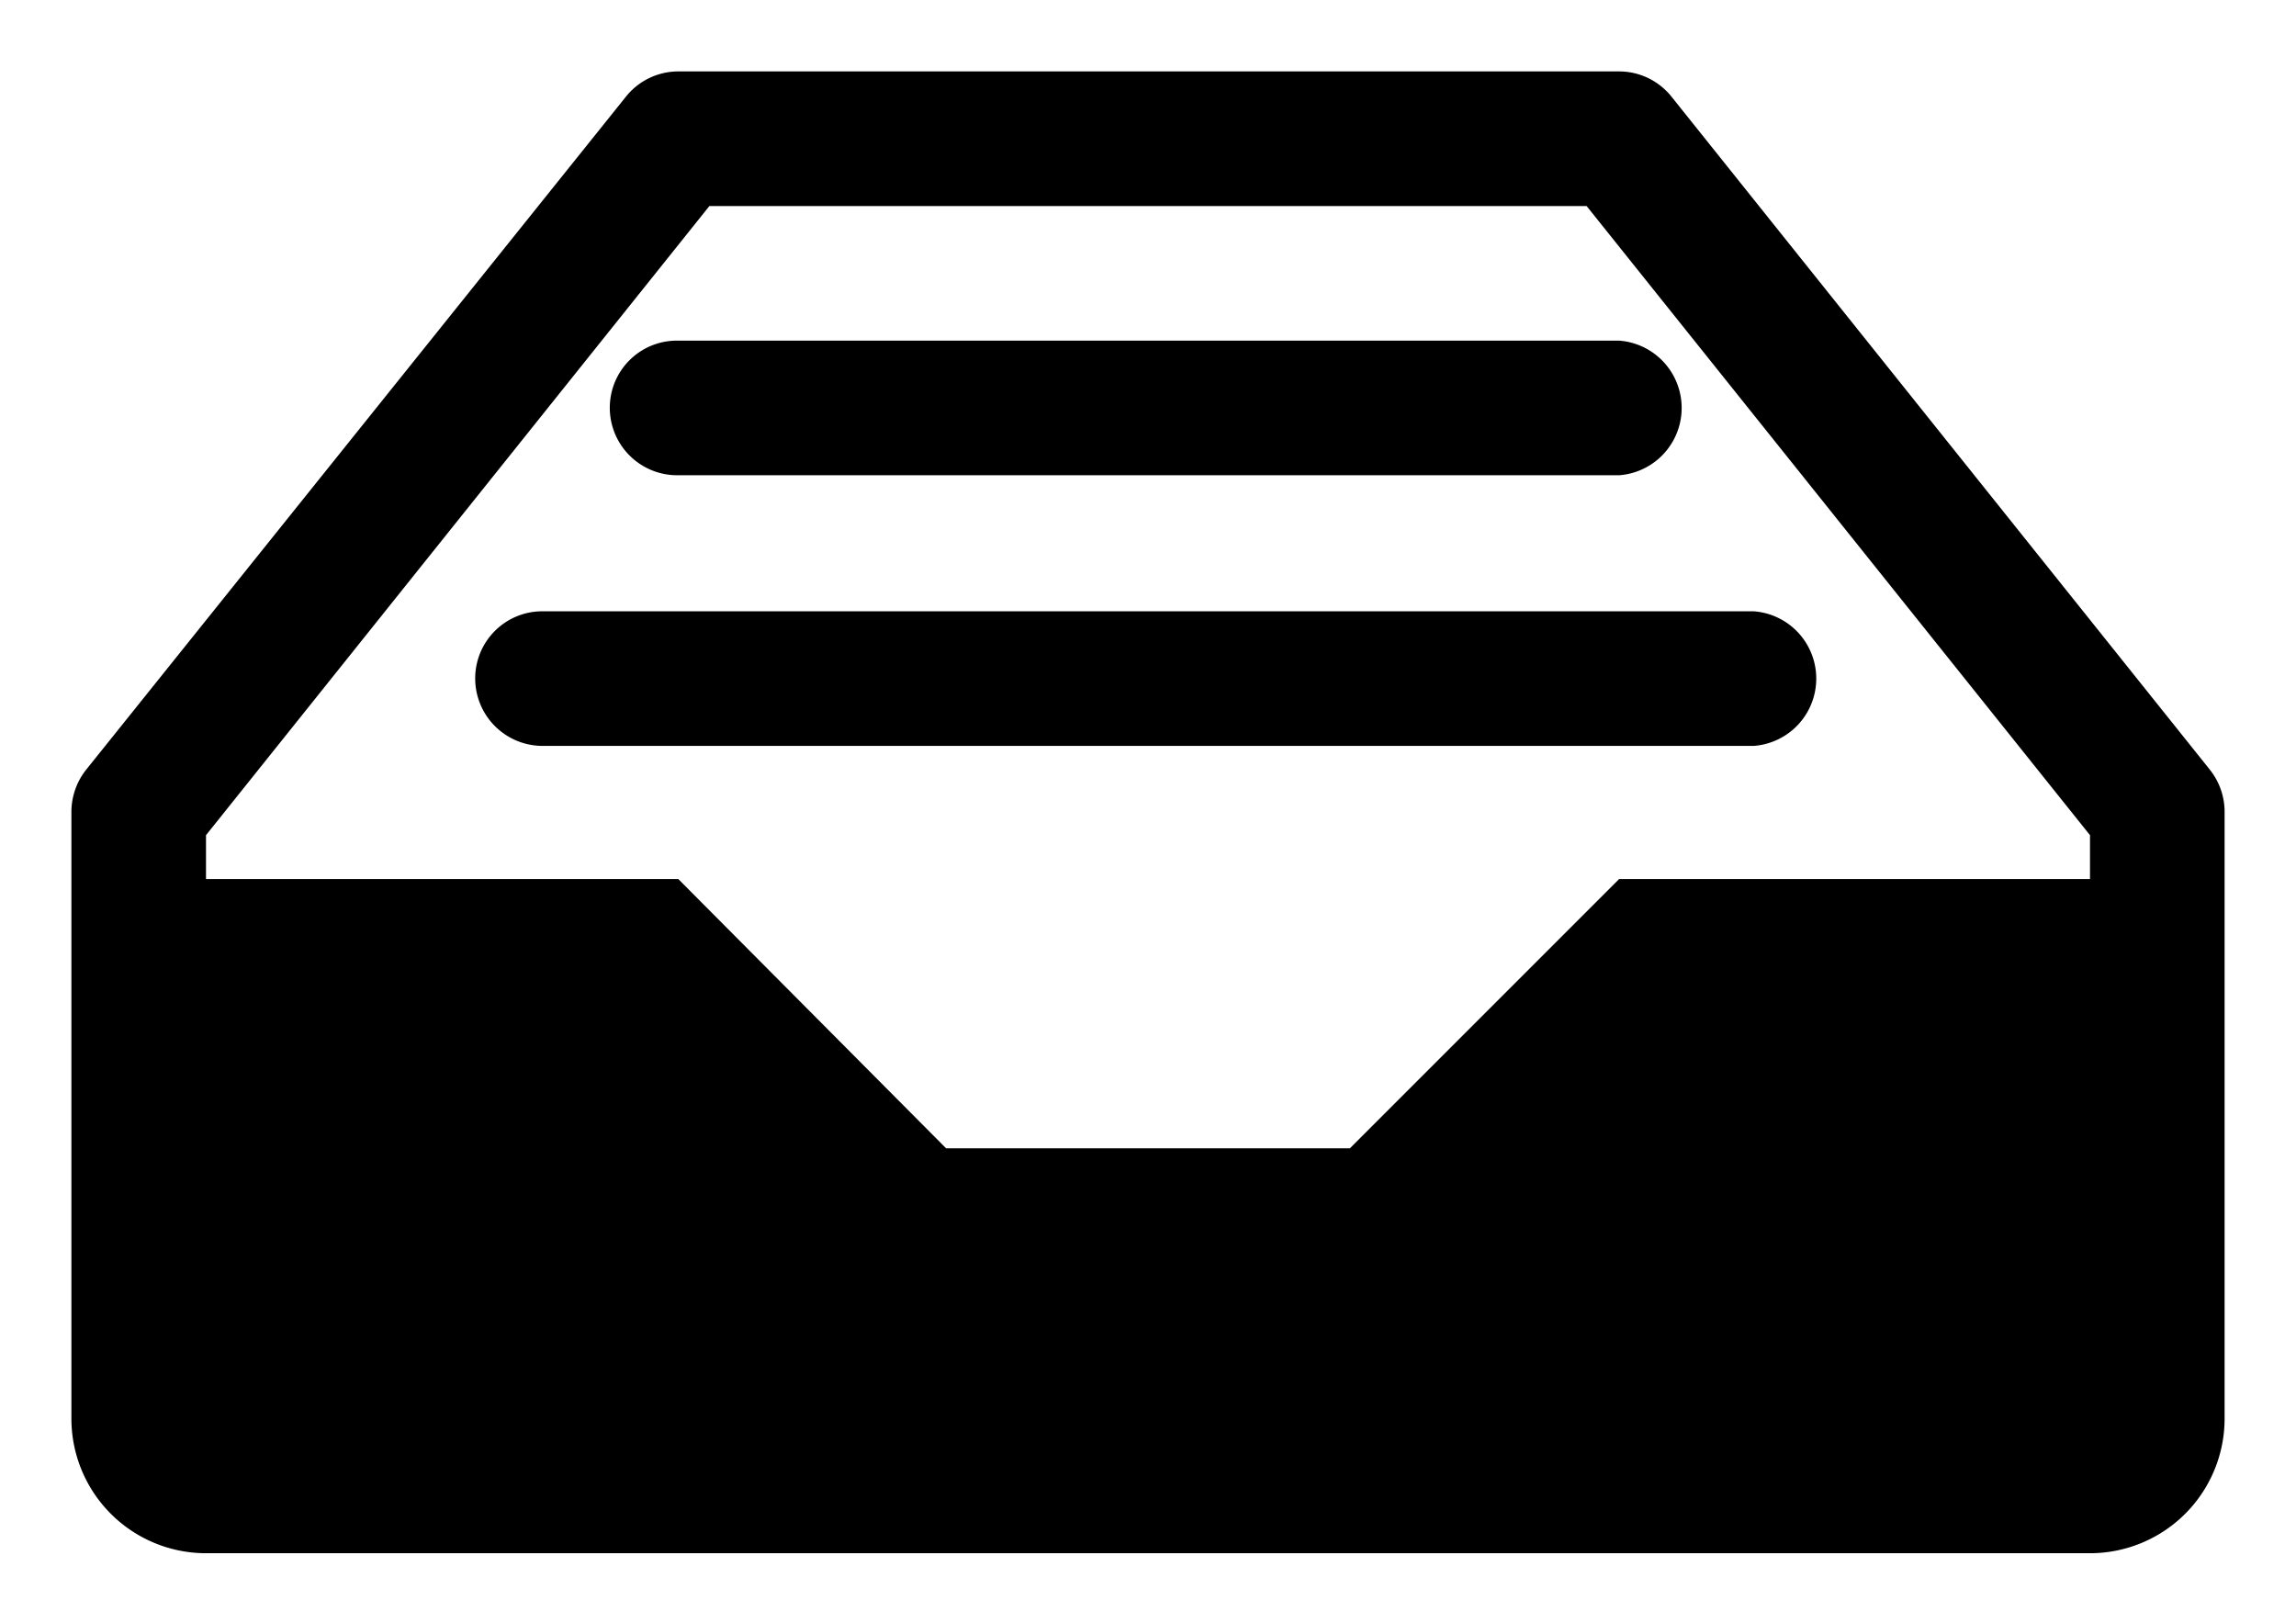 <svg id="Icon_Pack_1A-" data-name="Icon Pack 1A-" xmlns="http://www.w3.org/2000/svg" viewBox="0 0 64.31 45.46"><path d="M61.9,21.56,46.82,2.71A1.88,1.88,0,0,0,45.35,2H19a1.88,1.88,0,0,0-1.47.71L2.41,21.56A1.91,1.91,0,0,0,2,22.73v17a3.77,3.77,0,0,0,3.77,3.77H58.54a3.77,3.77,0,0,0,3.77-3.77v-17A1.89,1.89,0,0,0,61.9,21.56Zm-3.36,3.06H45.35l-7.54,7.54H26.5L19,24.62H5.77V23.39L19.87,5.77H44.44l14.1,17.62Z"/><path d="M17.08,11.42A1.89,1.89,0,0,0,19,13.31H45.35a1.89,1.89,0,0,0,0-3.77H19A1.88,1.88,0,0,0,17.08,11.42Z"/><path d="M13.31,19a1.89,1.89,0,0,0,1.88,1.89H49.12a1.89,1.89,0,0,0,0-3.77H15.19A1.88,1.88,0,0,0,13.31,19Z"/></svg>